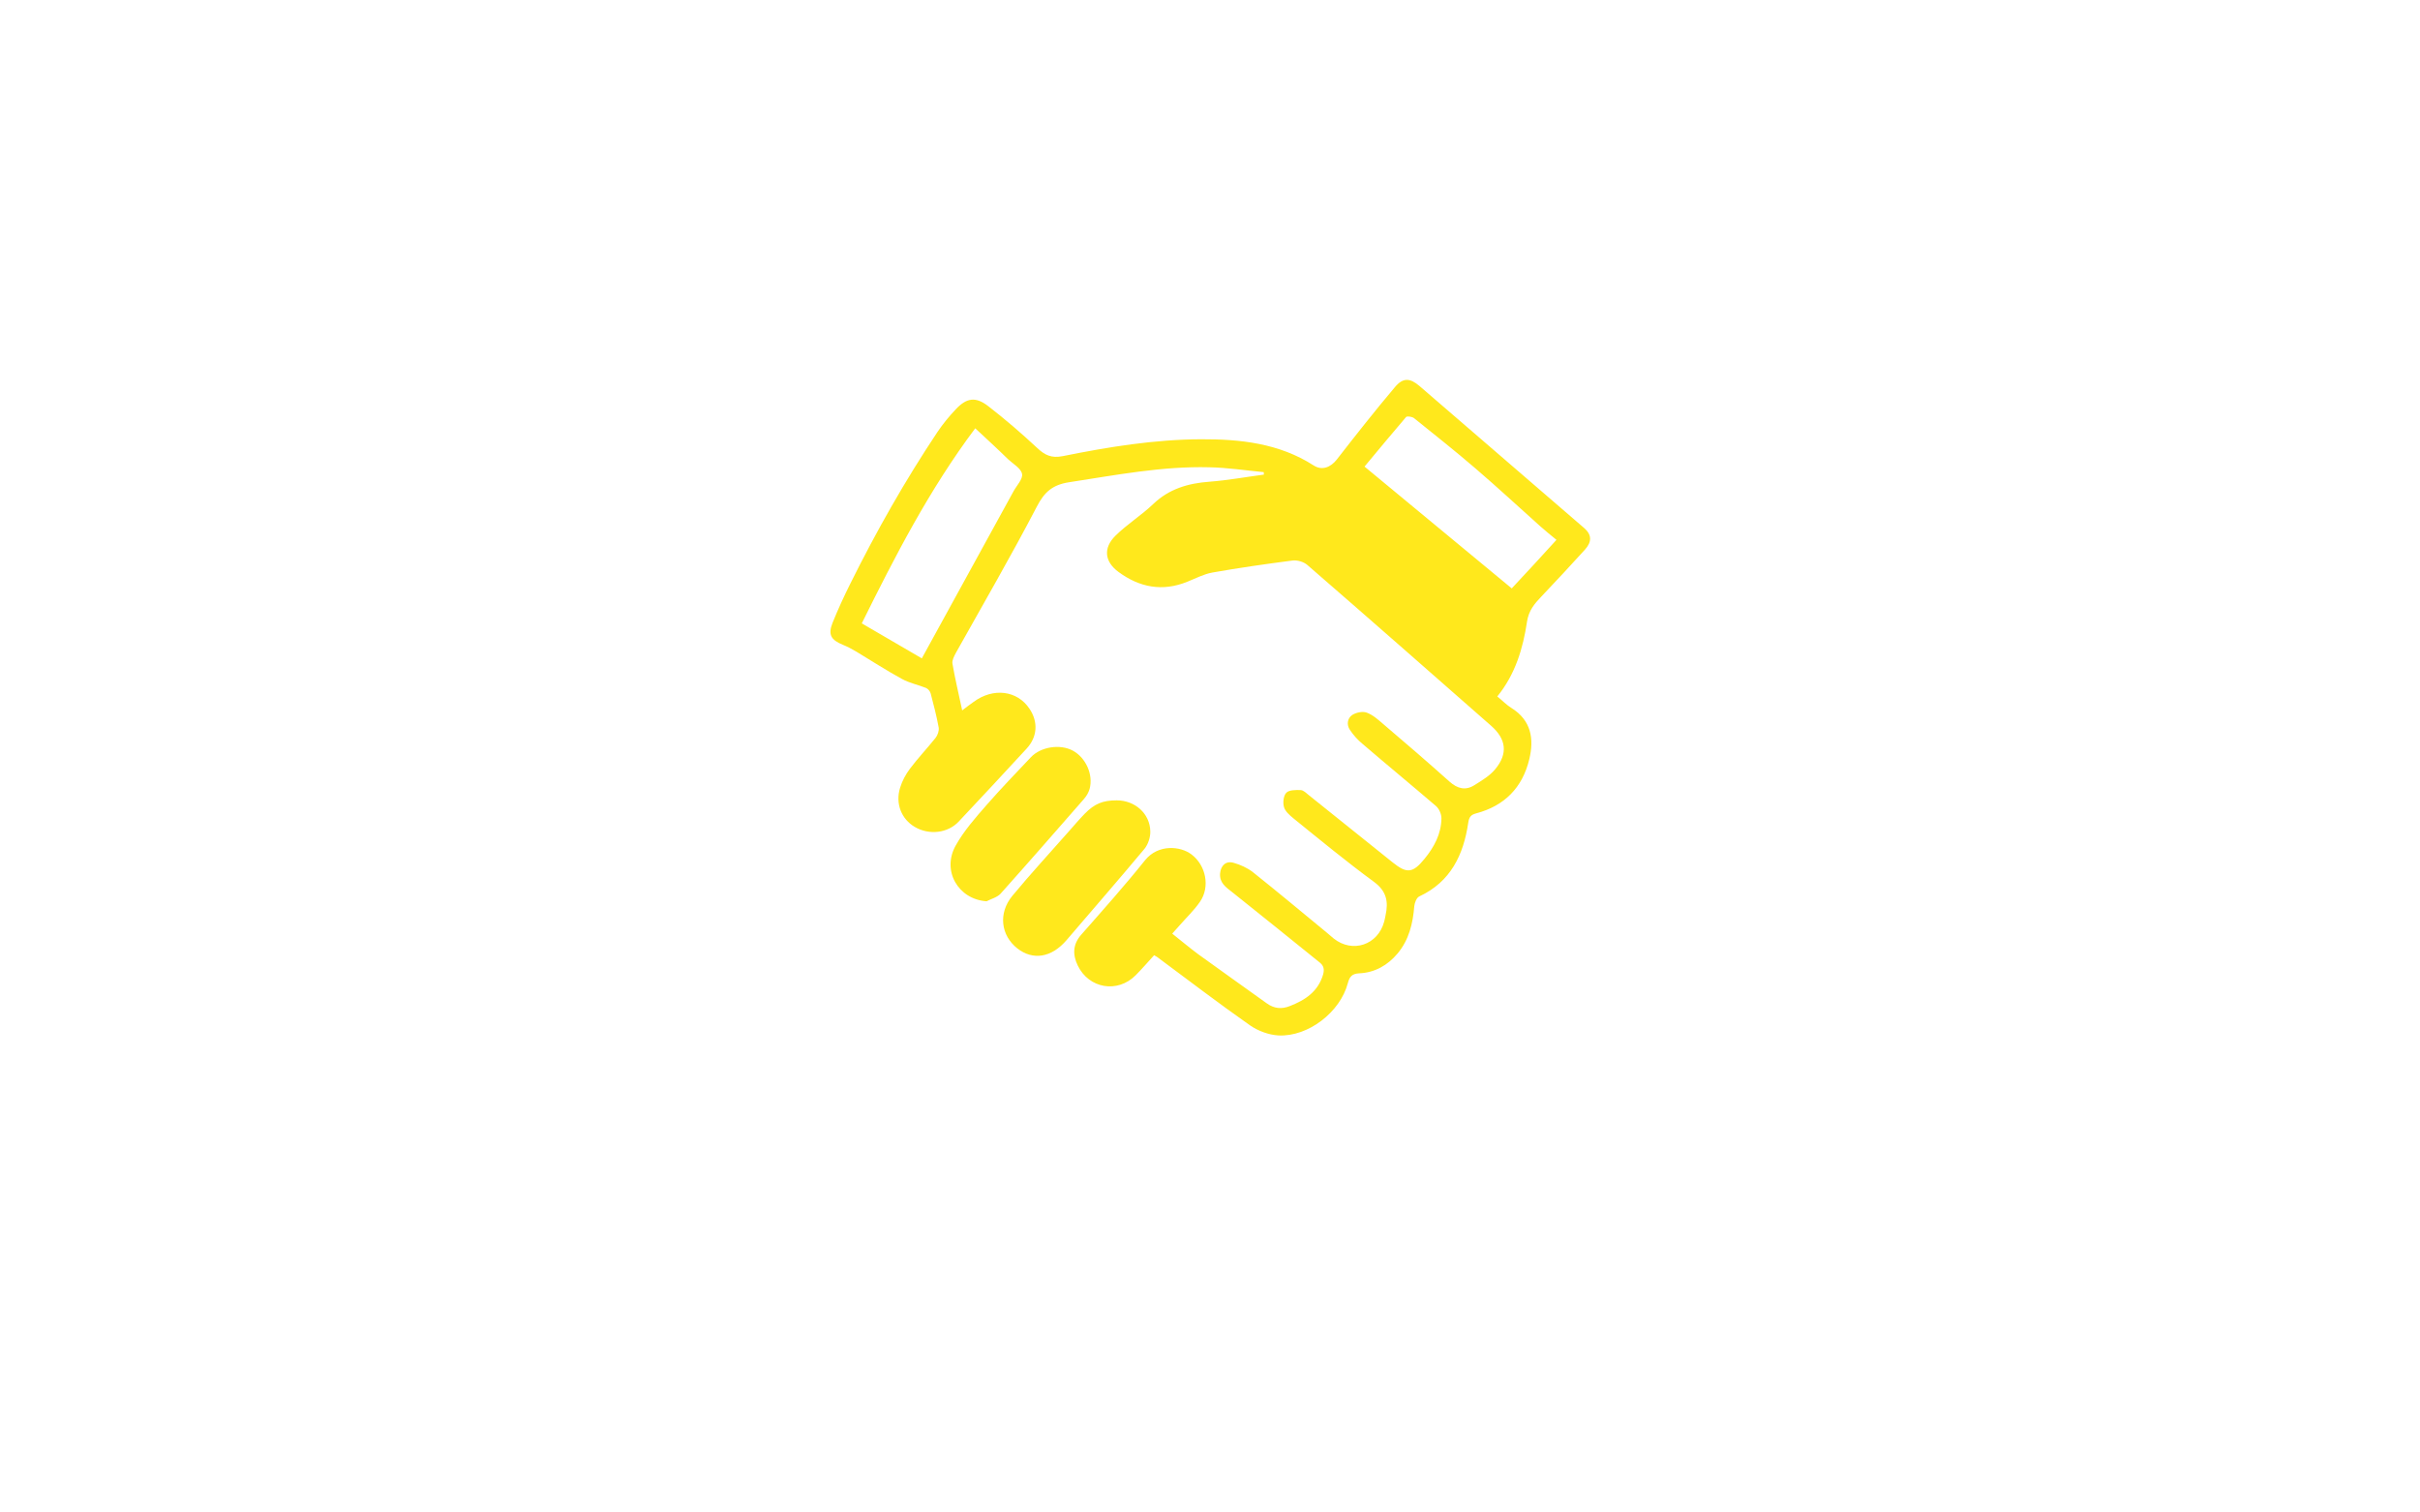 <svg xmlns="http://www.w3.org/2000/svg" xmlns:xlink="http://www.w3.org/1999/xlink" width="1280" zoomAndPan="magnify" viewBox="0 0 960 600" height="800" preserveAspectRatio="xMidYMid meet" version="1.0"><path fill="#ffe81c" d="M 501.328 187.301 C 494.148 186.613 486.898 185.508 479.719 185.367 C 460.945 184.887 442.582 188.477 424.082 191.305 C 417.453 192.34 414.277 195.242 411.309 200.969 C 401.094 220.574 389.98 239.699 379.211 258.957 C 378.52 260.27 377.621 261.926 377.828 263.238 C 378.863 269.312 380.312 275.25 381.695 281.809 C 383.488 280.426 384.871 279.391 386.25 278.426 C 393.984 272.695 403.578 273.867 408.41 281.188 C 411.93 286.434 411.516 292.367 407.238 296.992 C 398.332 306.66 389.355 316.324 380.312 325.918 C 375.965 330.543 368.578 331.371 362.918 328.059 C 357.602 324.953 355.117 318.809 357.051 312.527 C 357.879 309.832 359.258 307.211 360.984 304.934 C 364.16 300.723 367.82 296.855 371.133 292.715 C 371.961 291.68 372.582 289.883 372.375 288.641 C 371.547 284.086 370.375 279.598 369.199 275.109 C 368.992 274.281 368.164 273.246 367.336 272.902 C 364.23 271.66 360.777 270.969 357.879 269.383 C 351.664 266 345.73 262.133 339.652 258.473 C 337.93 257.438 336.203 256.543 334.34 255.781 C 329.645 253.848 328.402 251.777 330.266 247.082 C 332.406 241.77 334.82 236.523 337.375 231.414 C 347.66 210.703 359.051 190.617 371.891 171.355 C 374.031 168.18 376.516 165.145 379.211 162.312 C 383.488 157.758 387.078 157.273 392.051 161.141 C 398.746 166.316 405.234 171.906 411.449 177.707 C 414.484 180.535 417.039 181.848 421.594 180.949 C 439.684 177.293 457.977 174.324 476.477 174.254 C 492.008 174.188 507.402 175.844 521.07 184.609 C 524.453 186.82 527.906 185.367 530.32 182.262 C 537.844 172.598 545.438 162.934 553.379 153.547 C 556.555 149.75 559.312 149.887 563.109 153.133 C 584.926 171.906 606.672 190.684 628.414 209.461 C 631.453 212.086 631.59 214.914 628.691 218.09 C 623.031 224.305 617.301 230.516 611.504 236.59 C 608.742 239.488 606.465 242.113 605.773 246.531 C 604.184 257.164 601.148 267.449 593.969 276.285 C 596.039 277.941 597.629 279.668 599.559 280.84 C 607.43 285.742 608.602 293.059 606.672 301.137 C 603.977 312.457 596.797 319.707 585.547 322.672 C 583.477 323.227 582.785 324.125 582.441 326.402 C 580.578 339.102 575.469 349.805 563.043 355.602 C 561.938 356.086 561.18 358.086 561.039 359.469 C 560.488 366.301 558.969 372.793 554.414 378.246 C 550.477 382.938 545.371 385.84 539.227 386.113 C 536.258 386.254 535.359 387.496 534.668 390.051 C 531.633 401.508 519 411.312 507.195 410.758 C 503.328 410.551 499.051 408.965 495.875 406.754 C 483.379 397.988 471.297 388.738 459.012 379.625 C 458.734 379.418 458.457 379.281 457.836 378.934 C 455.422 381.559 453.074 384.32 450.52 386.875 C 443.34 394.121 431.949 392.188 427.531 383.008 C 425.461 378.727 425.531 374.586 428.98 370.719 C 437.543 360.988 446.172 351.32 454.246 341.242 C 459.426 334.824 468.262 335.582 472.68 338.965 C 478.34 343.246 480.133 351.738 476.062 357.672 C 473.715 361.125 470.609 364.023 467.848 367.199 C 467.02 368.164 466.121 369.133 465.016 370.375 C 468.605 373.207 471.852 375.965 475.301 378.52 C 484.344 385.078 493.457 391.5 502.57 398.059 C 505.469 400.129 508.438 400.402 511.684 399.094 C 517.758 396.746 522.867 393.363 524.867 386.598 C 525.418 384.594 525.145 383.145 523.625 381.902 C 512.027 372.516 500.43 363.195 488.762 353.875 C 486.277 351.945 483.723 350.219 484 346.488 C 484.277 343.312 486.348 341.383 489.387 342.277 C 492.078 343.039 494.84 344.281 497.047 346.008 C 506.918 353.875 516.582 361.953 526.316 369.961 C 527.285 370.719 528.113 371.547 529.078 372.309 C 536.535 378.246 546.613 374.863 549.098 365.613 C 549.305 364.785 549.512 363.887 549.648 363.059 C 550.824 357.742 550.062 353.531 545.094 349.871 C 534.117 341.797 523.625 333.168 513.062 324.605 C 511.543 323.363 509.816 321.844 509.336 320.121 C 508.852 318.395 509.129 315.633 510.301 314.457 C 511.406 313.355 514.027 313.355 515.961 313.422 C 517.137 313.492 518.242 314.668 519.277 315.496 C 530.32 324.332 541.367 333.234 552.41 342.07 C 558.07 346.629 560.418 346.422 565.043 340.762 C 568.91 336.066 571.738 330.82 571.809 324.605 C 571.809 322.949 570.91 320.879 569.668 319.773 C 560.004 311.492 550.203 303.414 540.539 295.129 C 538.605 293.543 536.879 291.609 535.5 289.539 C 534.117 287.535 534.461 284.914 536.465 283.602 C 537.984 282.637 540.539 282.082 542.195 282.703 C 544.609 283.602 546.68 285.465 548.684 287.191 C 557.52 294.715 566.355 302.309 574.984 310.039 C 578.16 312.871 581.336 313.699 584.855 311.492 C 587.824 309.625 591 307.762 593.141 305.141 C 598.316 298.926 597.488 293.129 591.484 287.883 C 567.184 266.551 542.953 245.219 518.586 224.098 C 517.137 222.852 514.582 222.094 512.648 222.371 C 502.02 223.75 491.387 225.27 480.895 227.133 C 477.512 227.754 474.266 229.48 470.953 230.793 C 461.082 234.797 452.039 233 443.754 226.926 C 438.164 222.852 437.543 217.398 442.512 212.5 C 447.137 207.941 452.797 204.422 457.492 199.934 C 463.773 193.93 471.297 191.719 479.719 191.098 C 486.969 190.547 494.148 189.234 501.395 188.27 C 501.328 188.062 501.328 187.715 501.328 187.301 Z M 386.871 169.906 C 368.508 194.414 355.047 220.715 341.863 247.289 C 350.078 252.055 357.742 256.543 365.68 261.168 C 377.969 238.801 390.047 216.848 402.059 194.895 C 403.301 192.617 405.855 189.996 405.441 187.992 C 405.027 185.785 401.922 184.059 399.918 182.195 C 395.914 178.258 391.703 174.395 386.871 169.906 Z M 617.438 214.156 C 615.094 212.223 613.02 210.566 611.09 208.84 C 602.527 201.176 594.105 193.375 585.34 185.852 C 577.402 179.02 569.117 172.461 560.973 165.902 C 560.211 165.281 558.211 165.004 557.797 165.418 C 552.273 171.84 546.887 178.398 541.297 185.094 C 560.832 201.246 580.16 217.262 599.699 233.414 C 605.703 226.996 611.504 220.715 617.438 214.156 Z M 617.438 214.156 " fill-opacity="1" fill-rule="nonzero"/><path fill="#ffe81c" d="M 442.996 317.496 C 450.242 317.496 456.18 322.742 456.32 329.785 C 456.387 332.062 455.488 334.891 454.039 336.688 C 443.824 348.906 433.398 360.918 423.047 373 C 417.109 379.902 409.789 381.074 403.578 376.242 C 397.02 371.066 395.914 362.297 401.574 355.395 C 408.824 346.629 416.555 338.273 424.082 329.715 C 426.152 327.367 428.152 325.02 430.293 322.812 C 434.227 318.809 437.473 317.496 442.996 317.496 Z M 442.996 317.496 " fill-opacity="1" fill-rule="nonzero"/><path fill="#ffe81c" d="M 391.359 357.535 C 380.105 356.777 373.48 345.387 379.141 335.375 C 382.387 329.578 386.941 324.398 391.359 319.359 C 397.02 312.871 403.027 306.66 408.961 300.375 C 412.898 296.234 420.492 295.062 425.531 297.754 C 430.707 300.516 433.812 307.281 432.227 313.008 C 431.812 314.461 430.984 315.84 429.949 317.012 C 418.973 329.578 407.996 342.141 396.883 354.566 C 395.5 356.016 393.223 356.57 391.359 357.535 Z M 391.359 357.535 " fill-opacity="1" fill-rule="nonzero"/></svg>